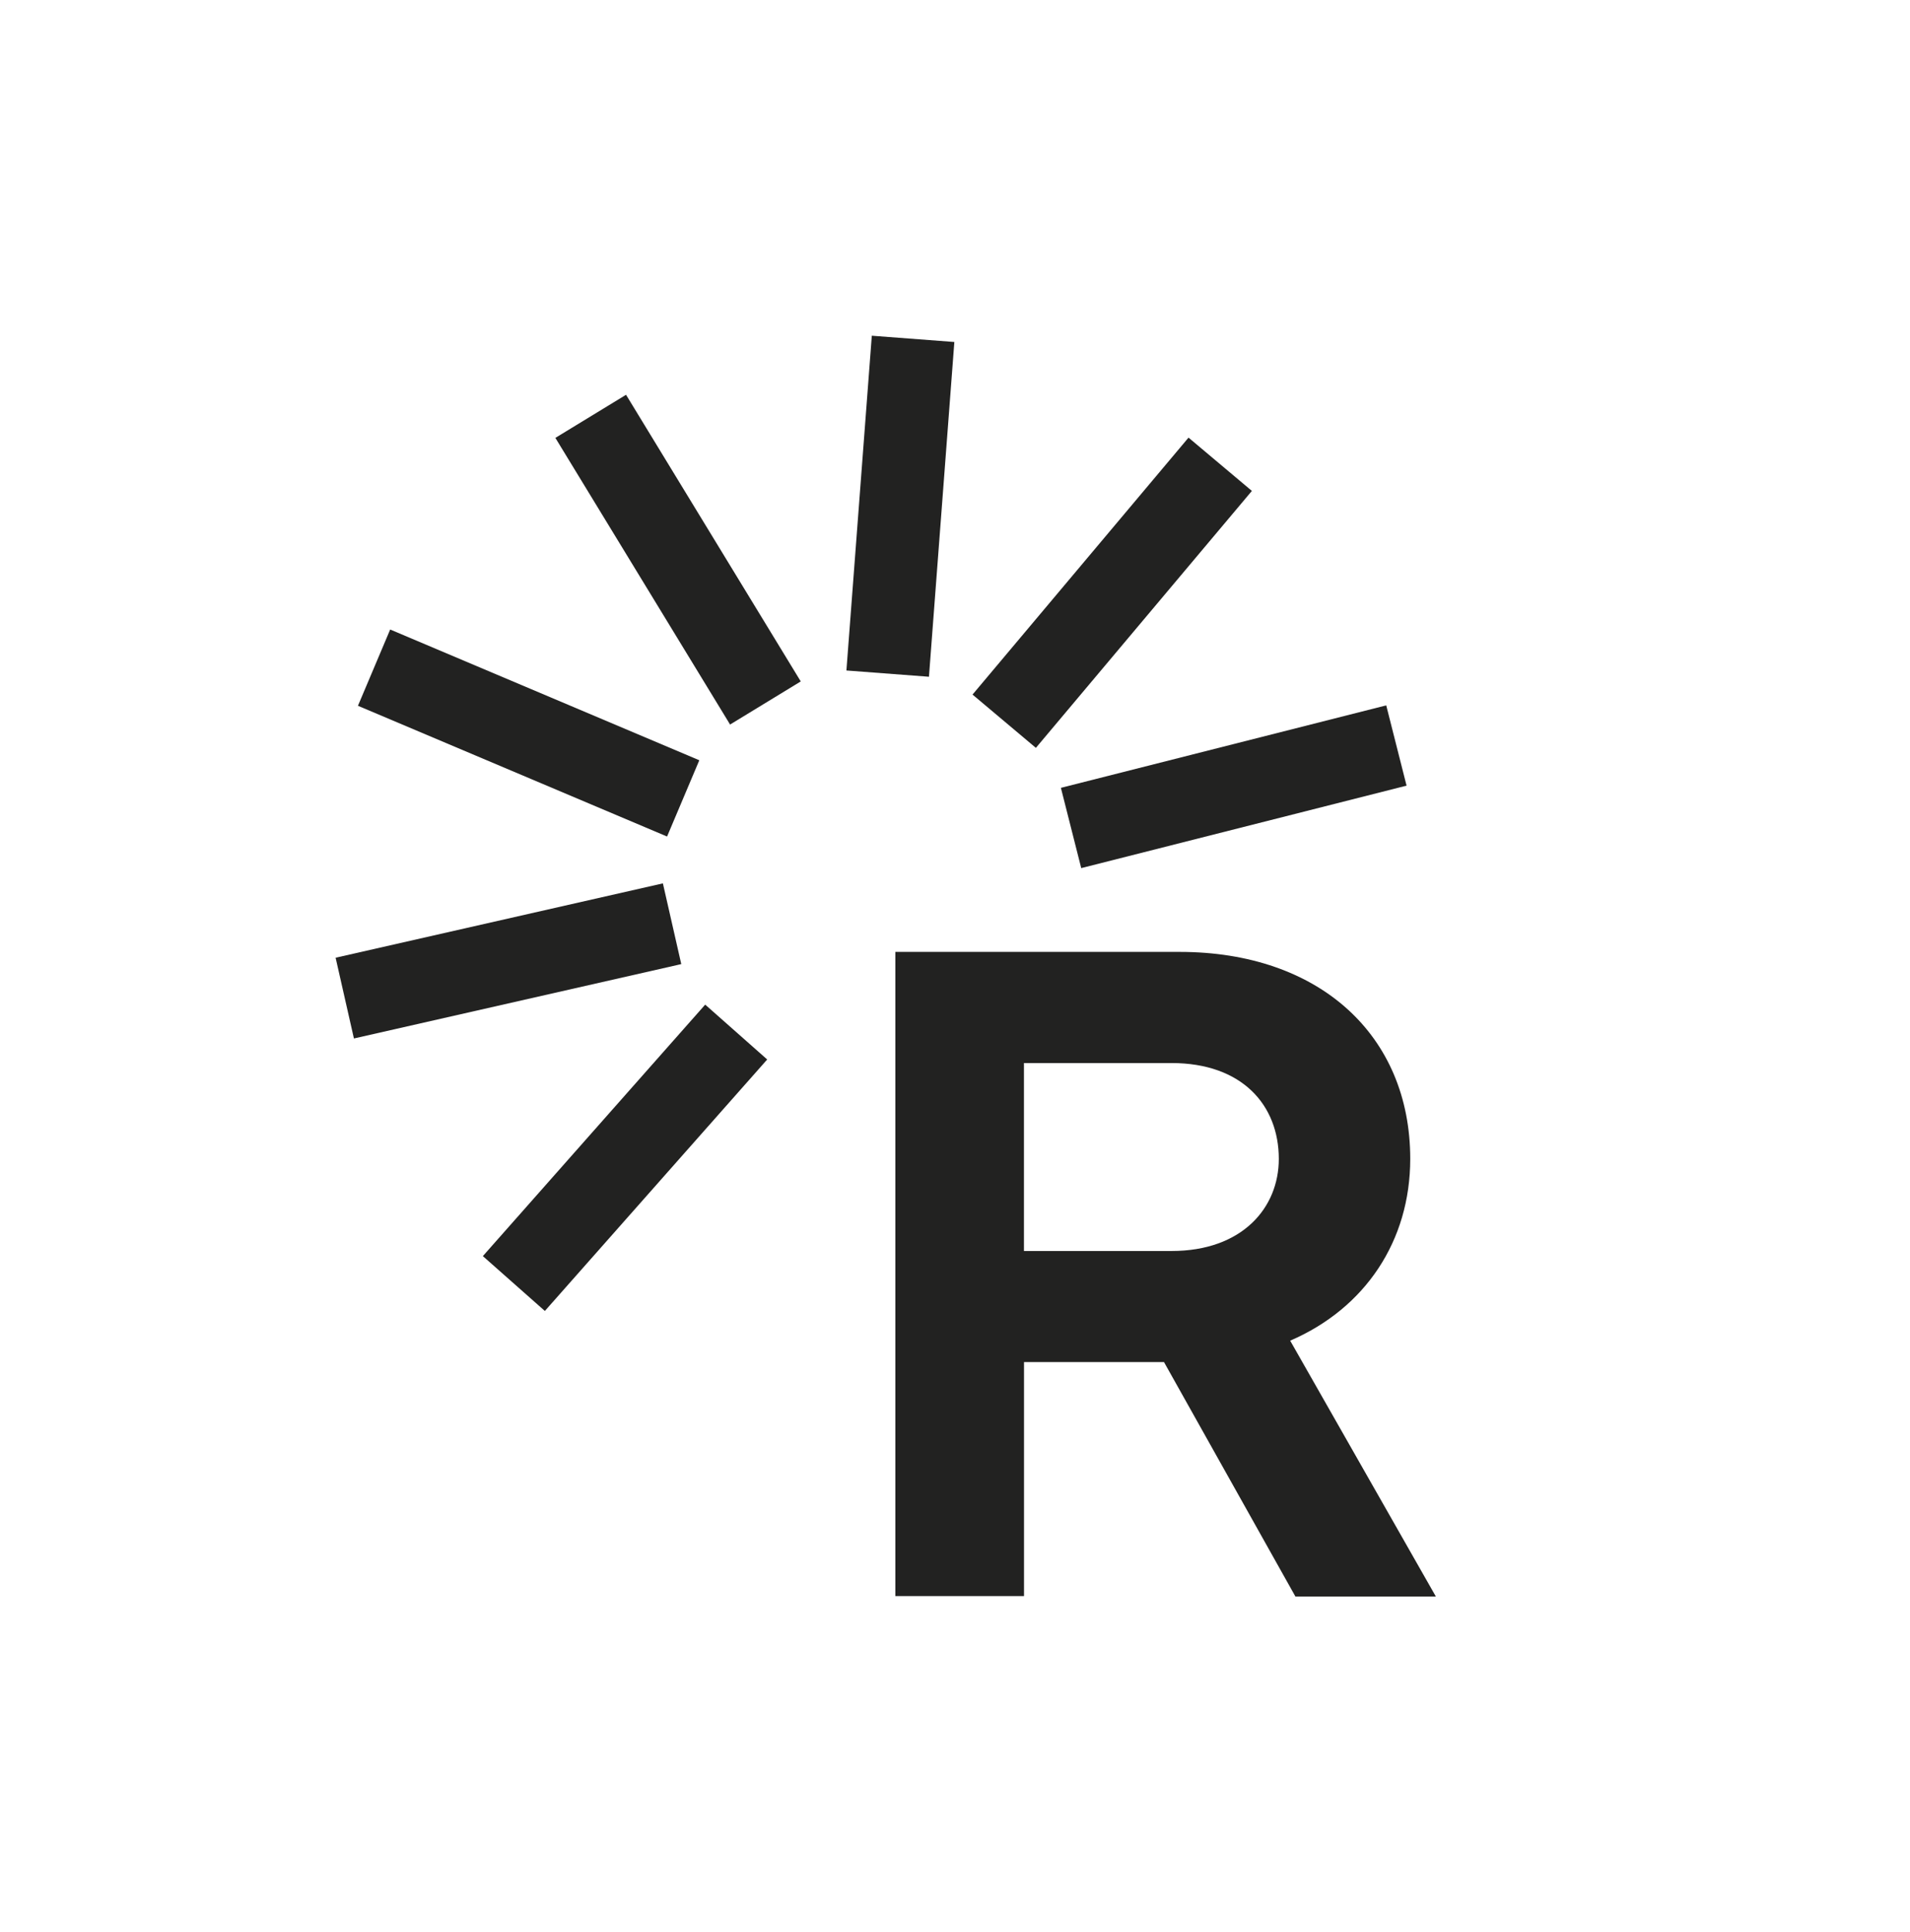 <?xml version="1.0" encoding="UTF-8"?>
<svg id="Calque_1" data-name="Calque 1" xmlns="http://www.w3.org/2000/svg" viewBox="0 0 283.81 287.03">
  <defs>
    <style>
      .cls-1 {
        fill: none;
      }

      .cls-1, .cls-2 {
        stroke-width: 0px;
      }

      .cls-2 {
        fill: #222221;
      }
    </style>
  </defs>
  <g>
    <g>
      <rect class="cls-2" x="67.94" y="165.83" width="49.87" height="12.3" transform="translate(-97.48 127.62) rotate(-48.51)"/>
      <polygon class="cls-2" points="101.23 143.21 98.5 131.22 50.42 142.14 49.87 142.27 52.59 154.26 100.68 143.34 101.23 143.21"/>
      <rect class="cls-2" x="72.4" y="83.95" width="12.3" height="49.87" transform="translate(-52.33 138.83) rotate(-67.08)"/>
      <rect class="cls-2" x="94.6" y="58.21" width="12.3" height="49.87" transform="translate(-28.55 64.59) rotate(-31.37)"/>
      <rect class="cls-2" x="108.86" y="69.05" width="49.87" height="12.3" transform="translate(48.68 202.92) rotate(-85.66)"/>
      <rect class="cls-2" x="140.33" y="81.9" width="49.87" height="12.3" transform="translate(-8.49 157.87) rotate(-49.94)"/>
      <rect class="cls-2" x="158.39" y="110.7" width="49.87" height="12.3" transform="translate(-23.09 48.63) rotate(-14.22)"/>
    </g>
    <path class="cls-2" d="m133.04,237.09v-95.69h42.24c20.8,0,34.27,12.41,34.27,30.74,0,12.2-6.7,22.21-17.84,27.01l21.65,38.01h-20.87l-19.53-34.83h-20.8v34.76h-19.11Zm19.11-51.26h21.93c10.51,0,15.94-6.42,15.94-13.68,0-7.97-5.43-14.24-15.94-14.24h-21.93v27.92Z"/>
  </g>
  <g>
    <rect class="cls-1" x="121.5" y="0" width="12.3" height="49.87"/>
    <rect class="cls-1" x="125.46" y="237.16" width="12.3" height="49.87"/>
    <rect class="cls-1" x="0" y="136.59" width="49.87" height="12.3"/>
    <rect class="cls-1" x="209" y="110.7" width="49.87" height="12.3"/>
    <rect class="cls-1" x="209" y="110.7" width="74.8" height="12.3"/>
  </g>
</svg>